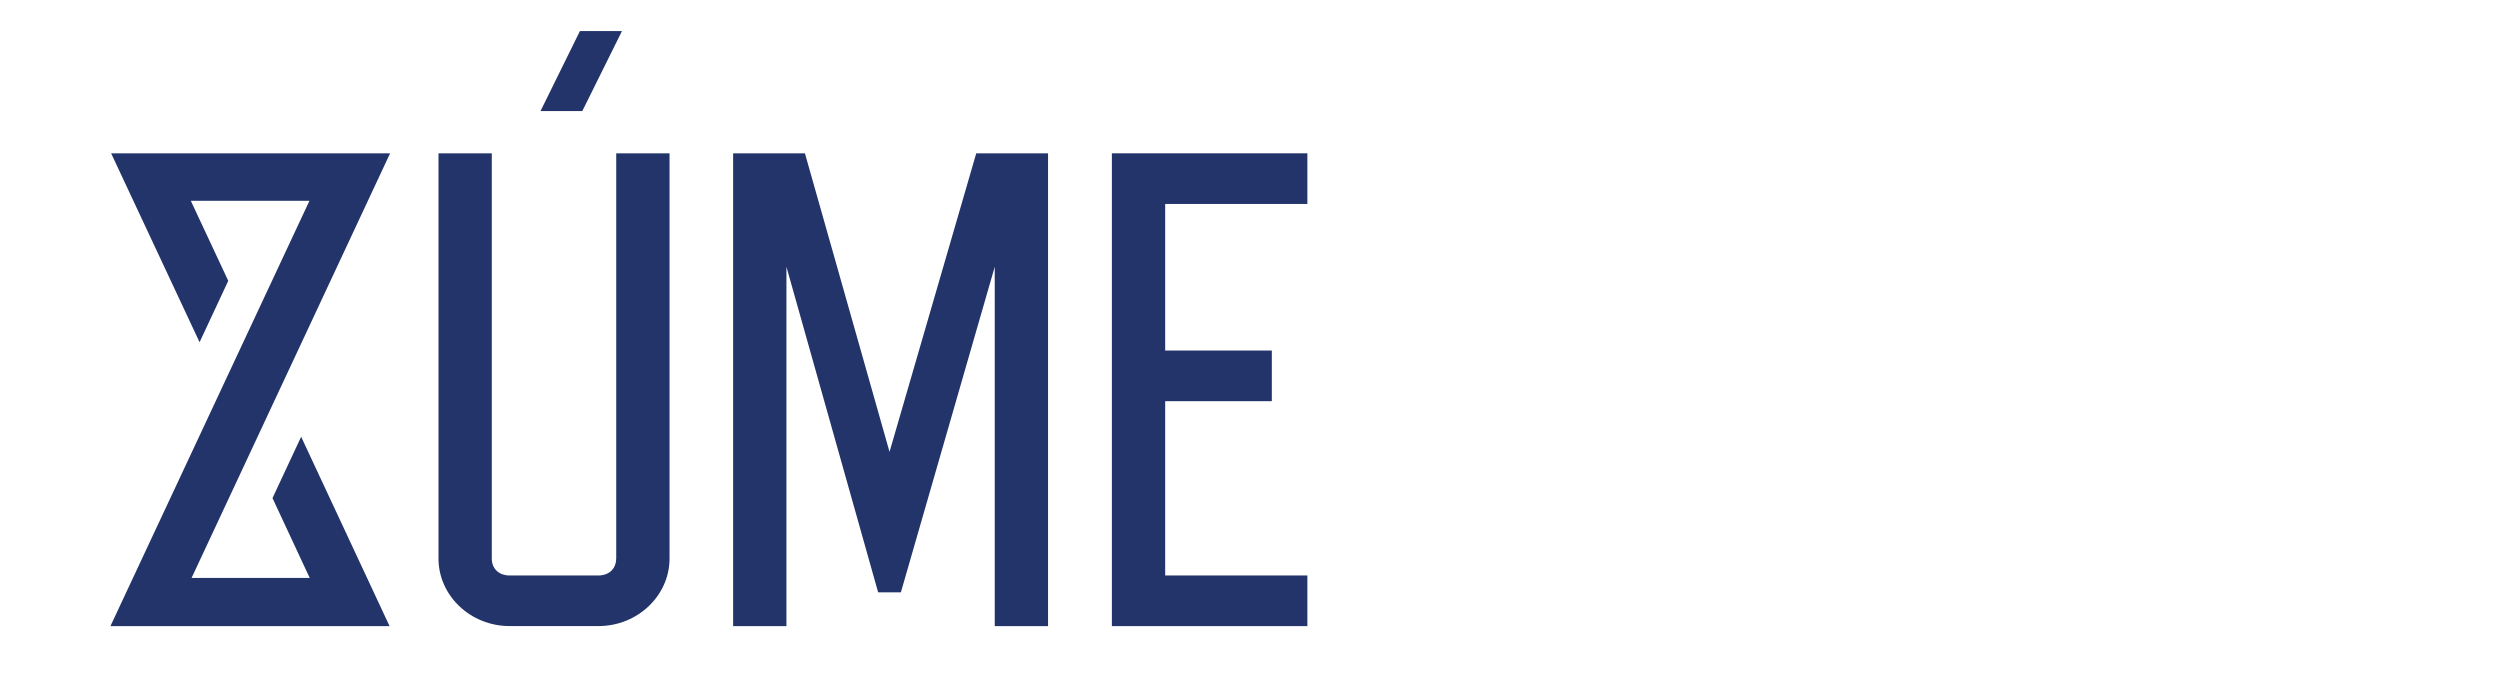 <?xml version="1.0" encoding="utf-8"?>
<!-- Generator: Adobe Illustrator 25.1.0, SVG Export Plug-In . SVG Version: 6.00 Build 0)  -->
<svg version="1.1" id="Layer_1" xmlns="http://www.w3.org/2000/svg" xmlns:xlink="http://www.w3.org/1999/xlink" x="0px" y="0px"
	 viewBox="0 0 753.21 203" style="enable-background:new 0 0 753.21 203;" xml:space="preserve">
<style type="text/css">
	.st0{fill:#22346A;}
</style>
<g>
	<g>
		<polygon class="st0" points="187.39,9.36 174.72,9.36 162.85,33.46 175.44,33.46 		"/>
		<path class="st0" d="M185.64,168.29c0,3.05-2.14,5.09-5.35,5.09h-26.77c-3.21,0-5.35-2.04-5.35-5.09V46.19h-16.06v122.09
			c0,11.19,9.64,20.35,21.42,20.35h26.77c11.78,0,21.42-9.16,21.42-20.35V46.19h-16.06V168.29z"/>
		<polygon class="st0" points="268,136.14 242.51,46.19 220.88,46.19 220.88,188.64 236.94,188.64 236.94,80.38 264.57,178.46 
			271.42,178.46 299.7,80.38 299.7,188.64 315.76,188.64 315.76,46.19 294.13,46.19 		"/>
		<polygon class="st0" points="334.99,188.64 393.89,188.64 393.89,173.38 351.05,173.38 351.05,120.87 383.18,120.87 
			383.18,105.61 351.05,105.61 351.05,61.45 393.89,61.45 393.89,46.19 334.99,46.19 		"/>
	</g>
	<polygon class="st0" points="117.53,46.19 33.48,46.19 60.13,103.11 68.77,84.61 57.49,60.5 93.23,60.5 33.27,188.64 
		117.37,188.64 90.73,131.59 82.1,150.07 93.31,174.12 57.72,174.12 	"/>
</g>
</svg>
